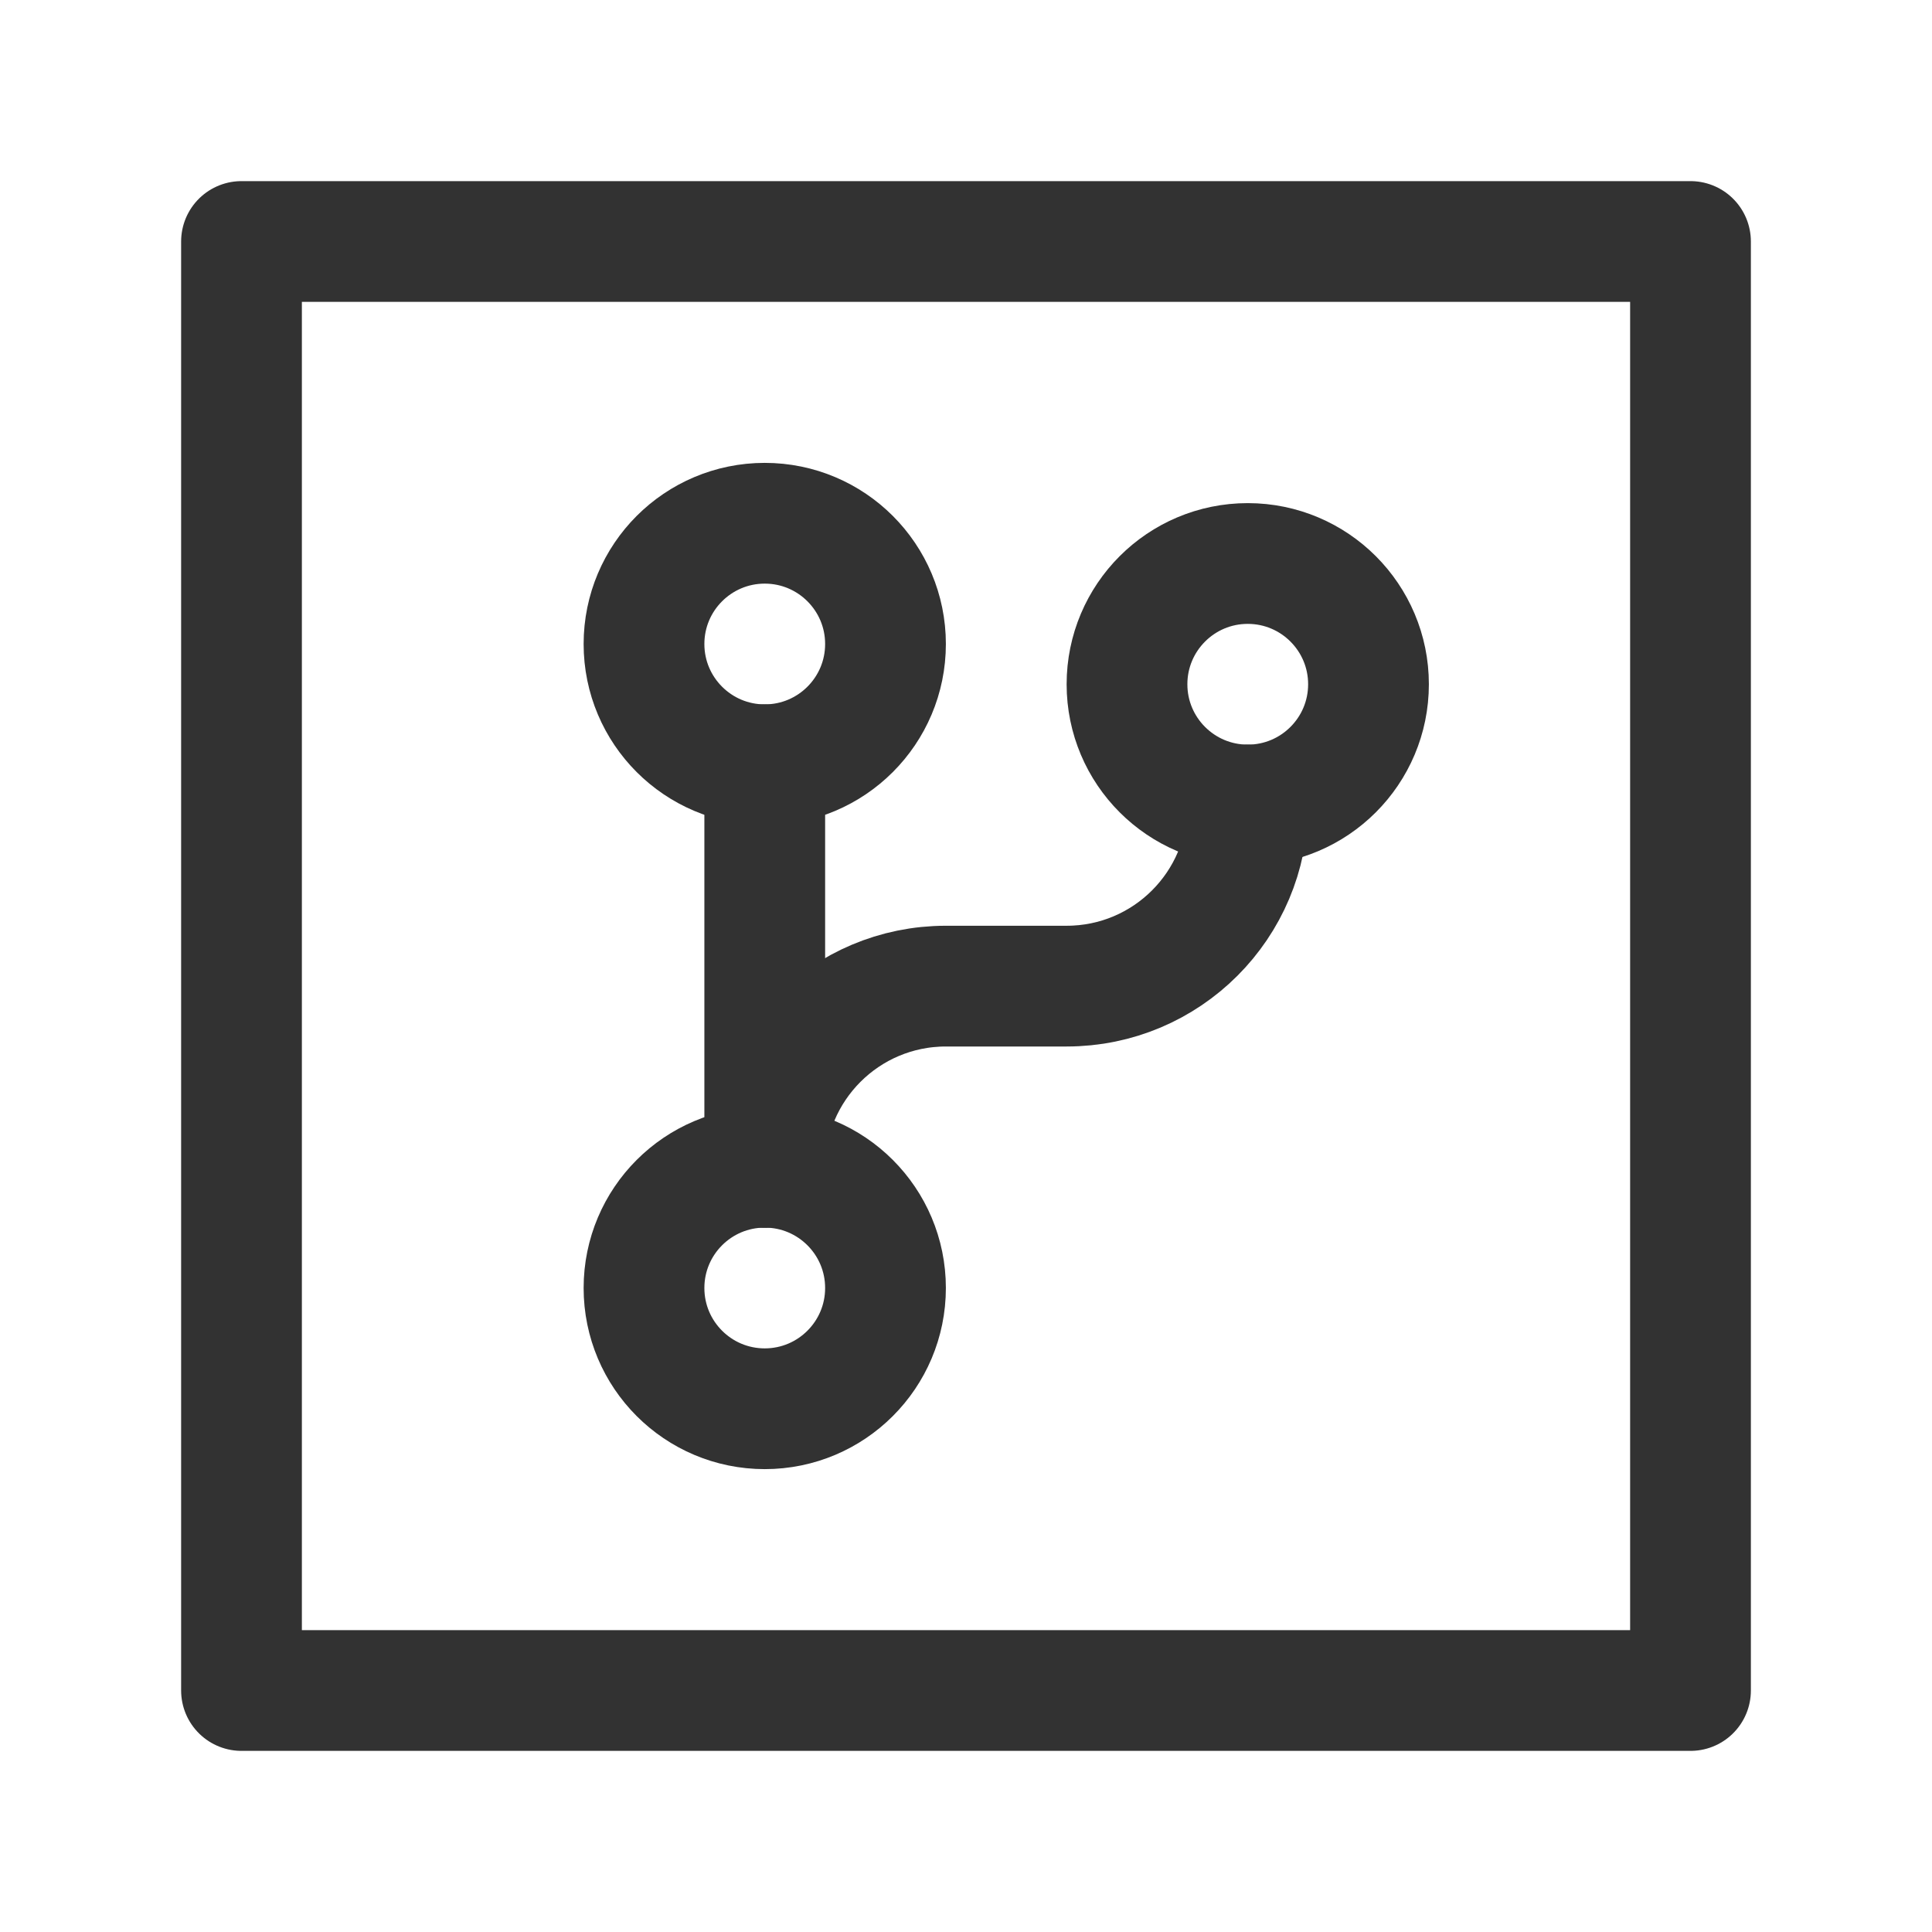 <?xml version="1.0" encoding="UTF-8"?><svg version="1.1" viewBox="0 0 24 24" xmlns="http://www.w3.org/2000/svg" xmlns:xlink="http://www.w3.org/1999/xlink"><g fill="none"><path d="M0 0h24v24h-24Z"></path><circle cx="15.5" cy="8.5" r="1.5" stroke="#323232" stroke-linecap="round" stroke-linejoin="round" stroke-width="1.5"></circle><circle cx="9.5" cy="8" r="1.5" stroke="#323232" stroke-linecap="round" stroke-linejoin="round" stroke-width="1.5"></circle><circle cx="9.5" cy="16" r="1.5" stroke="#323232" stroke-linecap="round" stroke-linejoin="round" stroke-width="1.5"></circle><line x1="9.5" x2="9.5" y1="9.5" y2="14.5" stroke="#323232" stroke-linecap="round" stroke-linejoin="round" stroke-width="1.5"></line><path stroke="#323232" stroke-linecap="round" stroke-linejoin="round" stroke-width="1.5" d="M9.5 14.5v0l2.4869e-14 3.39741e-07c-1.87634e-07-1.243 1.007-2.25 2.25-2.25h1.5l-2.6831e-08-5.32907e-15c1.243 2.02452e-07 2.25-1.007 2.25-2.25 1.95399e-14-1.14702e-07 2.84217e-14-2.25039e-07 3.01981e-14-3.39741e-07v0"></path><rect width="18" height="18" x="3" y="3" rx="2.761" ry="0" stroke="#323232" stroke-linecap="round" stroke-linejoin="round" stroke-width="1.5"></rect></g></svg>